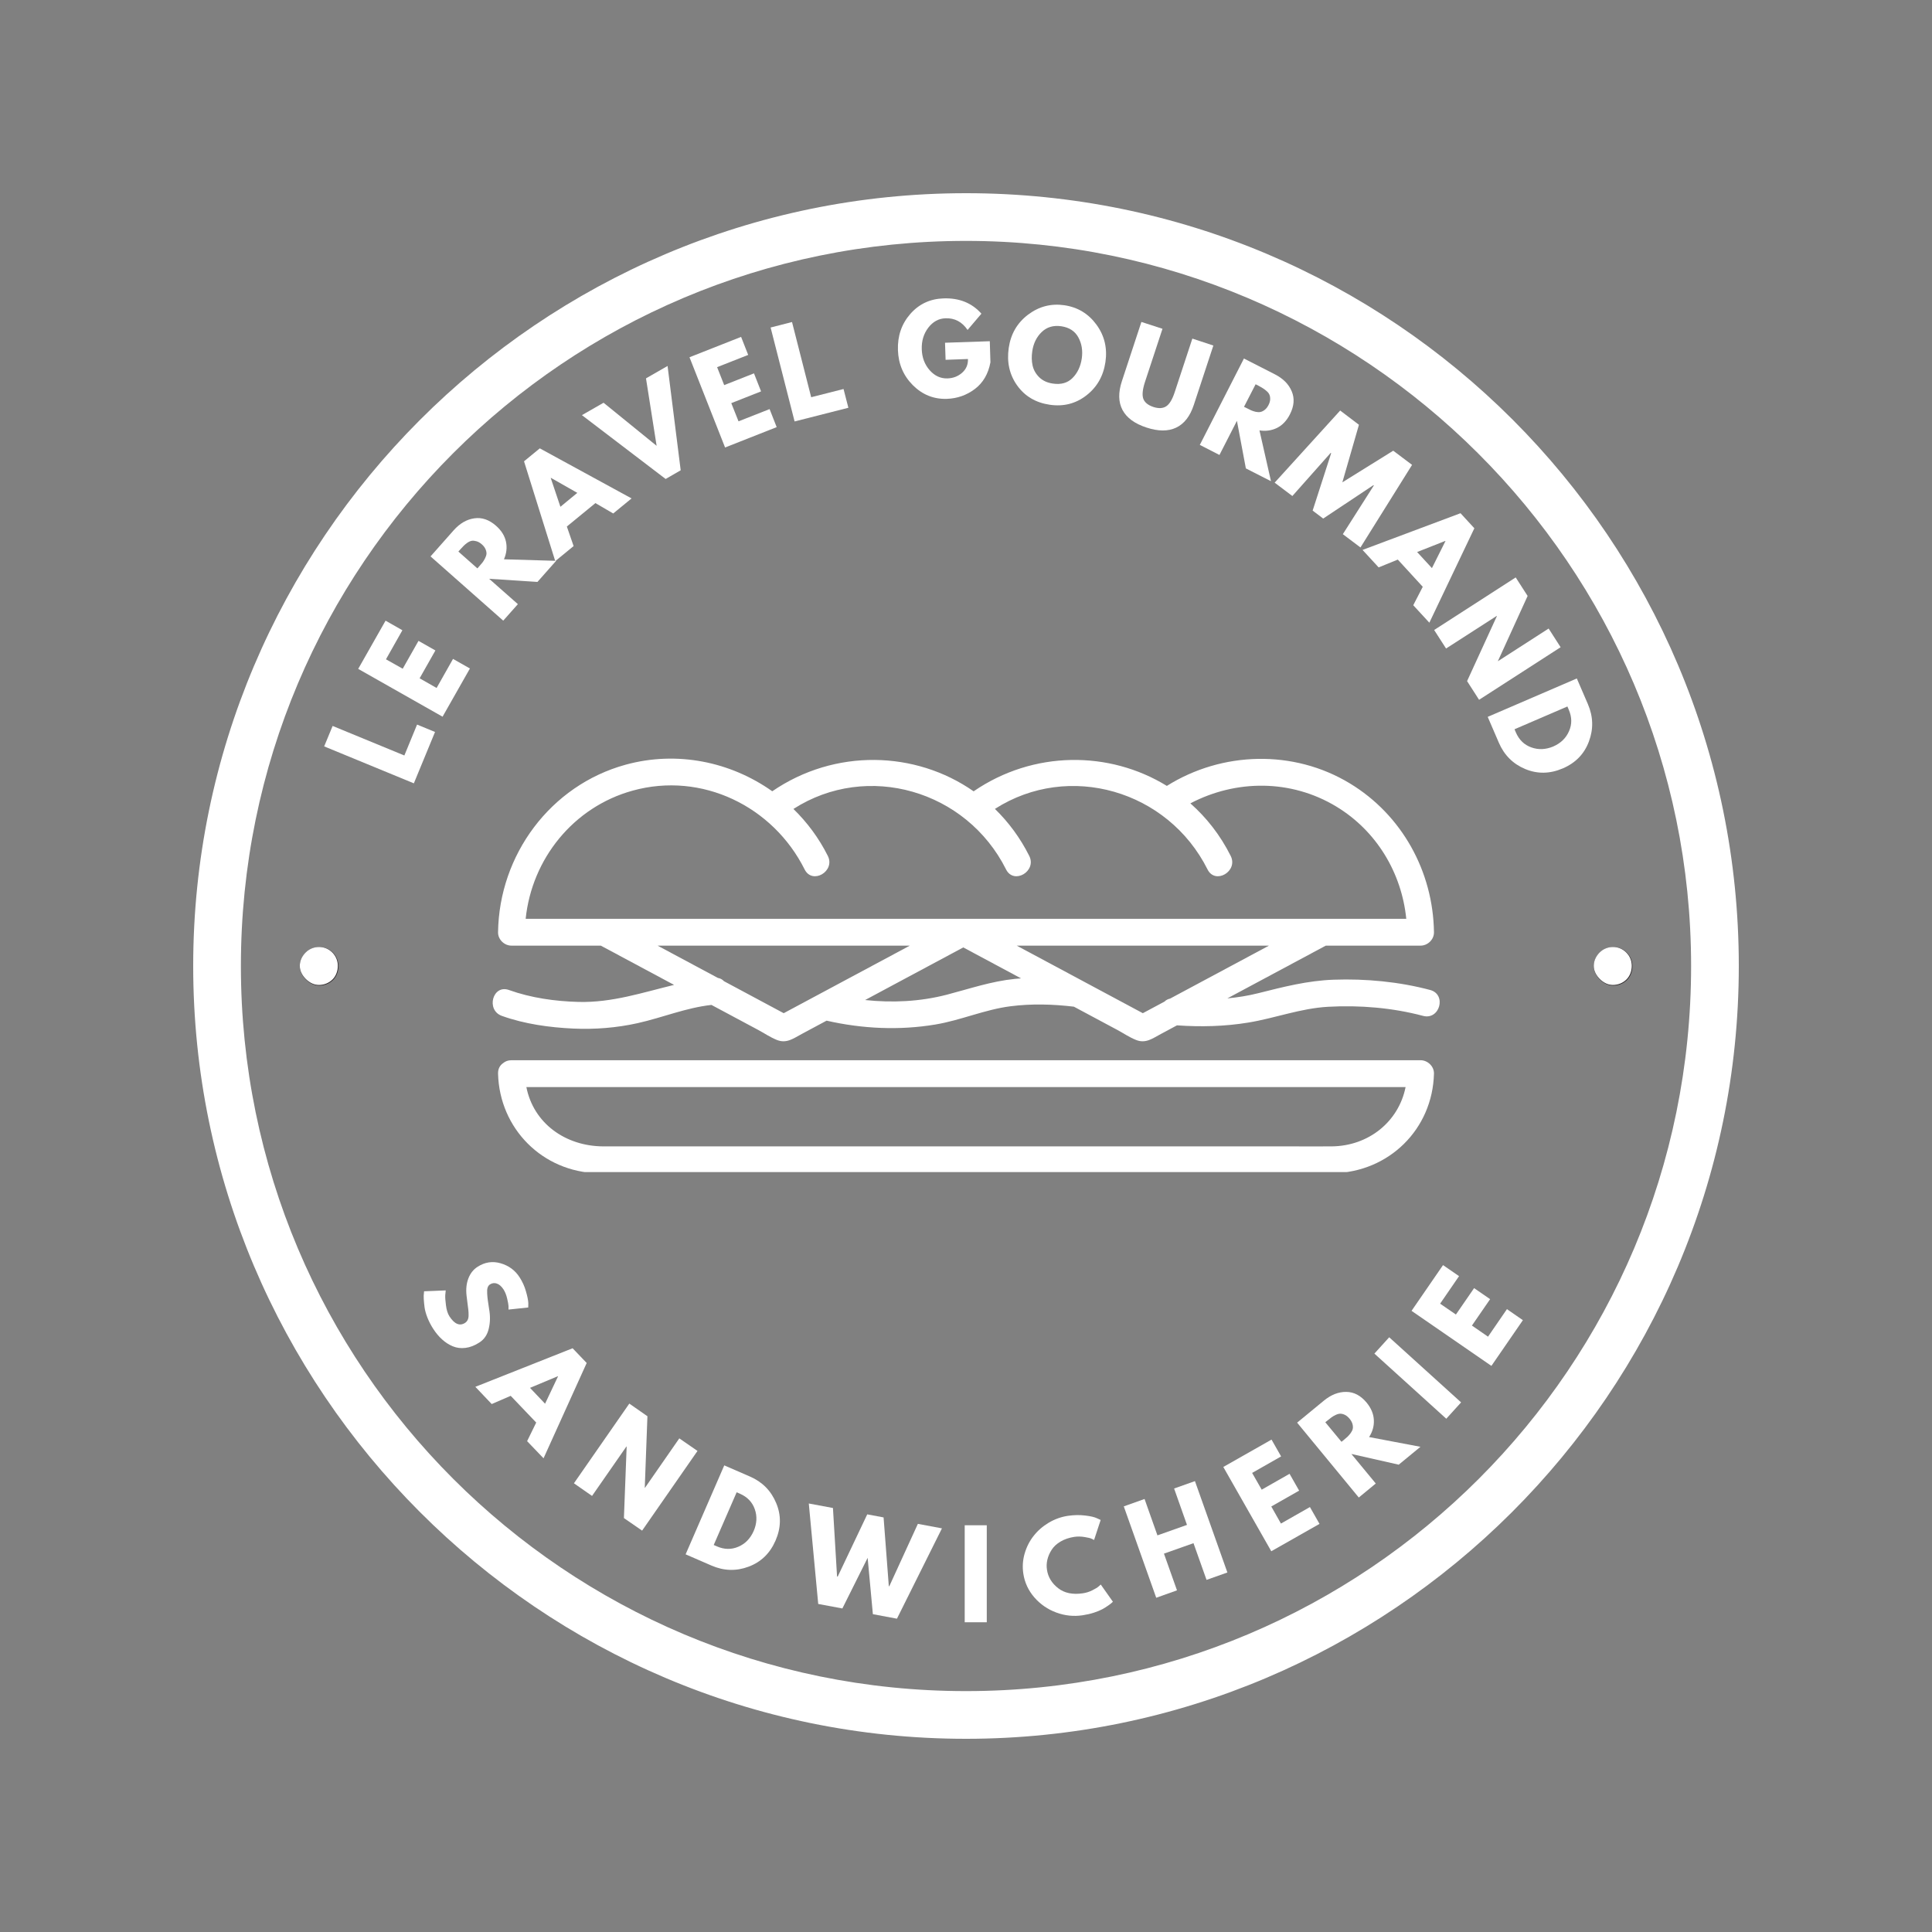 <svg xmlns="http://www.w3.org/2000/svg" xmlns:xlink="http://www.w3.org/1999/xlink" width="500" zoomAndPan="magnify" viewBox="0 0 375 375" height="500" preserveAspectRatio="xMidYMid meet" version="1.0"><rect x="0" y="0" width="375" height="375" fill="#808080" stroke="none"/><defs><g/><clipPath id="e6674fd60f"><path d="M 37.5 37.5 L 337.5 37.5 L 337.5 337.5 L 37.5 337.5 Z M 37.5 37.5 " clip-rule="nonzero"/></clipPath><clipPath id="fb9617a1d0"><path d="M 309.348 183.805 L 316.848 183.805 L 316.848 191.305 L 309.348 191.305 Z M 309.348 183.805 " clip-rule="nonzero"/></clipPath><clipPath id="a2d3701b0b"><path d="M 58.191 183.805 L 65.691 183.805 L 65.691 191.305 L 58.191 191.305 Z M 58.191 183.805 " clip-rule="nonzero"/></clipPath><clipPath id="c0aa378527"><path d="M 95.625 147.246 L 279.441 147.246 L 279.441 227.496 L 95.625 227.496 Z M 95.625 147.246 " clip-rule="nonzero"/></clipPath><clipPath id="cf0e6b7a70"><path d="M 309.348 183.805 L 316.848 183.805 L 316.848 191.305 L 309.348 191.305 Z M 309.348 183.805 " clip-rule="nonzero"/></clipPath><clipPath id="eea836b5bf"><path d="M 58.191 183.805 L 65.691 183.805 L 65.691 191.305 L 58.191 191.305 Z M 58.191 183.805 " clip-rule="nonzero"/></clipPath></defs><g clip-path="url(#e6674fd60f)"><path fill="#ffffff" d="M 187.5 337.5 C 104.629 337.5 37.5 269.906 37.5 187.5 C 37.5 105.094 104.629 37.5 187.5 37.5 C 270.371 37.5 337.5 104.629 337.5 187.5 C 337.5 270.371 269.906 337.5 187.5 337.5 Z M 187.5 46.758 C 109.723 46.758 46.758 109.723 46.758 187.5 C 46.758 265.277 109.723 328.242 187.5 328.242 C 265.277 328.242 328.242 265.277 328.242 187.5 C 328.242 109.723 264.816 46.758 187.5 46.758 Z M 187.5 46.758 " fill-opacity="1" fill-rule="nonzero"/></g><g fill="#ffffff" fill-opacity="1"><g transform="translate(80.234, 251.358)"><g><path d="M 20.609 -3.453 C 21.172 -2.586 21.586 -1.664 21.859 -0.688 C 22.141 0.289 22.289 1.047 22.312 1.578 L 22.297 2.422 L 18.469 2.828 C 18.477 2.66 18.477 2.438 18.469 2.156 C 18.457 1.875 18.367 1.383 18.203 0.688 C 18.047 0 17.812 -0.586 17.5 -1.078 C 17.102 -1.68 16.672 -2.062 16.203 -2.219 C 15.742 -2.383 15.297 -2.328 14.859 -2.047 C 14.641 -1.898 14.488 -1.688 14.406 -1.406 C 14.32 -1.133 14.297 -0.75 14.328 -0.25 C 14.359 0.25 14.398 0.68 14.453 1.047 C 14.504 1.422 14.586 1.984 14.703 2.734 C 14.941 4.035 14.922 5.289 14.641 6.5 C 14.367 7.707 13.758 8.613 12.812 9.219 C 11.906 9.812 11.004 10.16 10.109 10.266 C 9.223 10.379 8.398 10.273 7.641 9.953 C 6.891 9.641 6.203 9.195 5.578 8.625 C 4.953 8.062 4.379 7.379 3.859 6.578 C 3.41 5.879 3.035 5.156 2.734 4.406 C 2.441 3.656 2.254 2.984 2.172 2.391 C 2.098 1.797 2.047 1.254 2.016 0.766 C 1.992 0.285 2.004 -0.082 2.047 -0.344 L 2.078 -0.719 L 6.281 -0.891 C 6.25 -0.66 6.219 -0.348 6.188 0.047 C 6.164 0.453 6.211 1.102 6.328 2 C 6.441 2.906 6.664 3.617 7 4.141 C 7.988 5.66 9.004 6.082 10.047 5.406 C 10.254 5.27 10.414 5.086 10.531 4.859 C 10.656 4.629 10.719 4.316 10.719 3.922 C 10.719 3.523 10.703 3.188 10.672 2.906 C 10.648 2.625 10.594 2.172 10.5 1.547 C 10.414 0.922 10.359 0.457 10.328 0.156 C 10.18 -1.102 10.297 -2.223 10.672 -3.203 C 11.047 -4.191 11.641 -4.945 12.453 -5.469 C 13.867 -6.383 15.363 -6.613 16.938 -6.156 C 18.52 -5.695 19.742 -4.797 20.609 -3.453 Z M 20.609 -3.453 "/></g></g></g><g fill="#ffffff" fill-opacity="1"><g transform="translate(92.704, 269.649)"><g><path d="M 21.172 -5.094 L 12.797 13.406 L 9.609 10.078 L 11.375 6.469 L 6.422 1.281 L 2.734 2.875 L -0.438 -0.469 L 18.438 -7.953 Z M 13.094 2.812 L 15.609 -2.5 L 15.578 -2.531 L 10.172 -0.266 Z M 13.094 2.812 "/></g></g></g><g fill="#ffffff" fill-opacity="1"><g transform="translate(110.274, 287.125)"><g><path d="M 11.312 -6.359 L 4.641 3.234 L 1.125 0.781 L 11.875 -14.688 L 15.391 -12.234 L 14.875 1.641 L 14.906 1.672 L 21.578 -7.938 L 25.109 -5.5 L 14.359 9.969 L 10.828 7.531 L 11.359 -6.344 Z M 11.312 -6.359 "/></g></g></g><g fill="#ffffff" fill-opacity="1"><g transform="translate(131.813, 301.148)"><g><path d="M 8.766 -16.719 L 13.766 -14.547 C 16.16 -13.504 17.852 -11.789 18.844 -9.406 C 19.844 -7.031 19.801 -4.602 18.719 -2.125 C 17.645 0.352 15.906 2.039 13.5 2.938 C 11.094 3.844 8.68 3.77 6.266 2.719 L 1.266 0.547 Z M 6.719 -1.266 L 7.328 -1 C 8.766 -0.375 10.148 -0.348 11.484 -0.922 C 12.828 -1.492 13.82 -2.508 14.469 -3.969 C 15.102 -5.426 15.176 -6.844 14.688 -8.219 C 14.207 -9.594 13.238 -10.598 11.781 -11.234 L 11.172 -11.5 Z M 6.719 -1.266 "/></g></g></g><g fill="#ffffff" fill-opacity="1"><g transform="translate(153.878, 310.405)"><g><path d="M 15.547 2.906 L 14.531 -8.031 L 9.625 1.797 L 4.938 0.922 L 3.109 -18.578 L 7.797 -17.703 L 8.594 -4.406 L 8.719 -4.391 L 14.453 -16.469 L 17.625 -15.875 L 18.641 -2.531 L 18.734 -2.516 L 24.281 -14.625 L 28.953 -13.75 L 20.219 3.781 Z M 15.547 2.906 "/></g></g></g><g fill="#ffffff" fill-opacity="1"><g transform="translate(185.875, 314.88)"><g><path d="M 5.656 -18.828 L 5.656 0 L 1.375 0 L 1.375 -18.828 Z M 5.656 -18.828 "/></g></g></g><g fill="#ffffff" fill-opacity="1"><g transform="translate(199.483, 314.773)"><g><path d="M 10.688 -5.516 C 11.332 -5.609 11.945 -5.801 12.531 -6.094 C 13.113 -6.383 13.535 -6.645 13.797 -6.875 L 14.172 -7.219 L 16.531 -3.875 C 16.469 -3.832 16.391 -3.758 16.297 -3.656 C 16.203 -3.562 15.977 -3.391 15.625 -3.141 C 15.27 -2.891 14.883 -2.648 14.469 -2.422 C 14.062 -2.203 13.516 -1.977 12.828 -1.75 C 12.141 -1.531 11.414 -1.363 10.656 -1.25 C 8.926 -0.988 7.223 -1.164 5.547 -1.781 C 3.879 -2.395 2.457 -3.375 1.281 -4.719 C 0.113 -6.07 -0.598 -7.613 -0.859 -9.344 C -1.055 -10.664 -0.969 -11.969 -0.594 -13.25 C -0.219 -14.531 0.363 -15.672 1.156 -16.672 C 1.945 -17.68 2.922 -18.531 4.078 -19.219 C 5.242 -19.906 6.473 -20.348 7.766 -20.547 C 8.973 -20.723 10.102 -20.742 11.156 -20.609 C 12.219 -20.484 12.977 -20.305 13.438 -20.078 L 14.156 -19.75 L 12.875 -15.859 C 12.75 -15.941 12.57 -16.031 12.344 -16.125 C 12.125 -16.227 11.68 -16.332 11.016 -16.438 C 10.348 -16.551 9.691 -16.562 9.047 -16.469 C 8.023 -16.312 7.133 -16.008 6.375 -15.562 C 5.613 -15.113 5.035 -14.578 4.641 -13.953 C 4.242 -13.336 3.969 -12.703 3.812 -12.047 C 3.656 -11.391 3.629 -10.734 3.734 -10.078 C 3.941 -8.672 4.66 -7.484 5.891 -6.516 C 7.117 -5.555 8.719 -5.223 10.688 -5.516 Z M 10.688 -5.516 "/></g></g></g><g fill="#ffffff" fill-opacity="1"><g transform="translate(223.126, 310.576)"><g><path d="M 2.797 -9.016 L 5.328 -1.891 L 1.297 -0.453 L -5 -18.188 L -0.969 -19.625 L 1.531 -12.562 L 7.266 -14.594 L 4.766 -21.656 L 8.812 -23.094 L 15.109 -5.359 L 11.062 -3.922 L 8.531 -11.047 Z M 2.797 -9.016 "/></g></g></g><g fill="#ffffff" fill-opacity="1"><g transform="translate(245.568, 301.784)"><g><path d="M 1.234 -22.359 L 3.094 -19.094 L -2.531 -15.891 L -0.672 -12.641 L 4.734 -15.719 L 6.594 -12.453 L 1.188 -9.375 L 3.062 -6.062 L 8.688 -9.266 L 10.547 -6 L 1.188 -0.688 L -8.125 -17.047 Z M 1.234 -22.359 "/></g></g></g><g fill="#ffffff" fill-opacity="1"><g transform="translate(262.678, 291.542)"><g><path d="M -10.906 -15.406 L -5.703 -19.688 C -4.305 -20.832 -2.859 -21.395 -1.359 -21.375 C 0.129 -21.363 1.445 -20.664 2.594 -19.281 C 3.469 -18.207 3.93 -17.086 3.984 -15.922 C 4.047 -14.766 3.738 -13.66 3.062 -12.609 L 13.031 -10.719 L 8.812 -7.25 L -0.375 -9.328 L 4.359 -3.594 L 1.062 -0.875 Z M -2.297 -11.688 L -1.906 -12 C -1.594 -12.258 -1.336 -12.477 -1.141 -12.656 C -0.941 -12.844 -0.734 -13.082 -0.516 -13.375 C -0.305 -13.664 -0.172 -13.941 -0.109 -14.203 C -0.055 -14.473 -0.07 -14.781 -0.156 -15.125 C -0.25 -15.469 -0.438 -15.812 -0.719 -16.156 C -1.008 -16.508 -1.316 -16.766 -1.641 -16.922 C -1.961 -17.078 -2.258 -17.148 -2.531 -17.141 C -2.801 -17.141 -3.098 -17.062 -3.422 -16.906 C -3.754 -16.75 -4.031 -16.586 -4.25 -16.422 C -4.469 -16.266 -4.734 -16.055 -5.047 -15.797 L -5.438 -15.484 Z M -2.297 -11.688 "/></g></g></g><g fill="#ffffff" fill-opacity="1"><g transform="translate(279.8, 276.391)"><g><path d="M -10.156 -16.828 L 3.797 -4.188 L 0.922 -1.016 L -13.031 -13.656 Z M -10.156 -16.828 "/></g></g></g><g fill="#ffffff" fill-opacity="1"><g transform="translate(288.7, 266.244)"><g><path d="M -8.609 -20.688 L -5.5 -18.547 L -9.172 -13.203 L -6.109 -11.094 L -2.578 -16.219 L 0.531 -14.078 L -3 -8.953 L 0.125 -6.797 L 3.797 -12.141 L 6.891 -10 L 0.781 -1.125 L -14.719 -11.812 Z M -8.609 -20.688 "/></g></g></g><g clip-path="url(#fb9617a1d0)"><path fill="#282325" d="M 309.348 187.531 C 309.348 186.5 309.82 185.574 310.5 184.898 C 311.176 184.223 312.102 183.805 313.133 183.805 C 314.164 183.805 315.09 184.223 315.766 184.898 C 316.441 185.574 316.848 186.5 316.848 187.531 C 316.848 188.562 316.484 189.531 315.809 190.207 C 315.133 190.887 314.164 191.301 313.129 191.301 C 312.098 191.301 311.211 190.801 310.535 190.125 C 309.859 189.449 309.348 188.562 309.348 187.531 Z M 309.348 187.531 " fill-opacity="1" fill-rule="nonzero"/></g><g clip-path="url(#a2d3701b0b)"><path fill="#282325" d="M 58.191 187.531 C 58.191 186.5 58.664 185.574 59.34 184.898 C 60.02 184.223 60.945 183.805 61.977 183.805 C 63.008 183.805 63.93 184.223 64.609 184.898 C 65.285 185.574 65.691 186.5 65.691 187.531 C 65.691 188.562 65.328 189.531 64.652 190.207 C 63.973 190.887 63.008 191.301 61.973 191.301 C 60.941 191.301 60.055 190.801 59.379 190.125 C 58.703 189.449 58.191 188.562 58.191 187.531 Z M 58.191 187.531 " fill-opacity="1" fill-rule="nonzero"/></g><g clip-path="url(#c0aa378527)"><path fill="#ffffff" d="M 221.824 196.66 C 213.664 192.289 205.504 187.918 197.344 183.547 L 246.305 183.547 C 239.906 186.973 233.508 190.402 227.113 193.828 C 226.668 193.922 226.305 194.125 226.027 194.41 C 224.629 195.16 223.23 195.91 221.824 196.66 Z M 197 190 C 192.383 190.469 188.23 191.91 183.781 193.07 C 178.617 194.41 173.223 194.672 167.918 194.105 C 169.742 193.125 171.578 192.145 173.402 191.164 C 177.93 188.738 182.453 186.32 186.973 183.895 C 190.707 185.898 194.445 187.898 198.184 189.902 C 197.785 189.93 197.391 189.961 197 190 Z M 152.117 196.66 C 148.25 194.59 144.383 192.52 140.516 190.445 C 140.23 190.125 139.828 189.898 139.332 189.812 C 135.434 187.723 131.535 185.637 127.637 183.547 L 176.598 183.547 C 168.438 187.918 160.277 192.289 152.117 196.66 Z M 122.809 153.457 C 136.23 149.75 150.039 156.488 156.18 168.758 C 157.68 171.754 162.176 169.121 160.68 166.129 C 158.949 162.676 156.672 159.617 154.004 157.016 C 168.344 147.812 187.59 153.406 195.277 168.758 C 196.777 171.754 201.273 169.121 199.777 166.129 C 198.008 162.605 195.738 159.562 193.113 157.008 C 207.457 147.82 226.695 153.41 234.383 168.758 C 235.875 171.754 240.375 169.121 238.875 166.129 C 236.859 162.098 234.172 158.691 231.051 155.93 C 239.922 151.285 250.586 151.242 259.363 156.543 C 267.176 161.262 272.055 169.402 272.957 178.34 L 102.031 178.34 C 103.234 166.699 111.293 156.633 122.809 153.457 Z M 277.598 192.156 C 271.578 190.551 265.066 189.938 258.859 190.16 C 253.773 190.344 249.113 191.551 244.215 192.781 C 242.246 193.277 240.242 193.594 238.227 193.785 C 239.859 192.91 241.492 192.035 243.121 191.164 C 247.855 188.621 252.598 186.086 257.336 183.547 L 275.73 183.547 C 277.121 183.547 278.359 182.355 278.332 180.945 C 278.168 169.16 272.129 158.18 261.992 152.047 C 251.074 145.438 237.191 145.832 226.484 152.543 C 215.32 145.672 200.566 145.645 188.98 153.594 C 177.668 145.695 162.043 145.258 149.895 153.586 C 141.828 147.867 131.43 145.68 121.426 148.43 C 106.824 152.445 96.883 165.938 96.672 180.945 C 96.648 182.352 97.879 183.547 99.273 183.547 L 116.617 183.547 C 121.359 186.086 126.102 188.629 130.84 191.168 C 124.738 192.645 118.809 194.637 112.316 194.473 C 107.785 194.359 103.082 193.699 98.789 192.16 C 95.633 191.02 94.27 196.051 97.406 197.18 C 101.793 198.758 106.652 199.43 111.281 199.645 C 115.461 199.836 119.691 199.5 123.777 198.59 C 128.656 197.496 133.098 195.613 138.094 195.055 C 141.113 196.668 144.129 198.285 147.145 199.898 C 148.336 200.539 149.547 201.363 150.805 201.859 C 152.672 202.602 154.02 201.551 155.609 200.699 C 157.223 199.832 158.832 198.973 160.441 198.109 C 167.367 199.688 174.559 200.031 181.574 198.855 C 186.547 198.023 191.164 195.941 196.184 195.309 C 200.254 194.793 204.371 194.91 208.441 195.395 C 211.242 196.895 214.047 198.395 216.855 199.898 C 218.043 200.539 219.254 201.363 220.516 201.859 C 222.383 202.602 223.727 201.551 225.32 200.699 C 226.367 200.141 227.406 199.578 228.449 199.02 C 233.07 199.34 237.688 199.238 242.27 198.484 C 247.539 197.621 252.414 195.715 257.805 195.414 C 263.918 195.078 270.281 195.598 276.211 197.18 C 279.457 198.047 280.84 193.023 277.598 192.156 Z M 258.461 222.512 C 255.801 222.531 253.145 222.512 250.488 222.512 L 127.887 222.512 C 124.285 222.512 120.691 222.523 117.094 222.512 C 109.754 222.477 103.559 218.043 102.168 211 L 272.824 211 C 271.465 217.762 265.602 222.453 258.461 222.512 Z M 275.73 205.789 L 99.273 205.789 C 98.602 205.789 98.07 206.004 97.668 206.344 C 97.062 206.754 96.645 207.43 96.672 208.395 C 96.953 219.082 105.324 227.477 116.027 227.719 C 118.133 227.762 120.246 227.719 122.355 227.719 L 249.477 227.719 C 252.586 227.719 255.691 227.777 258.793 227.719 C 269.566 227.504 278.055 219.207 278.332 208.395 C 278.371 206.984 277.109 205.789 275.73 205.789 " fill-opacity="1" fill-rule="nonzero"/></g><g fill="#ffffff" fill-opacity="1"><g transform="translate(79.813, 153.311)"><g><path d="M -15.25 -12.406 L -1.328 -6.672 L 1.141 -12.672 L 4.625 -11.234 L 0.516 -1.266 L -16.891 -8.438 Z M -15.25 -12.406 "/></g></g></g><g fill="#ffffff" fill-opacity="1"><g transform="translate(85.229, 140.315)"><g><path d="M -10.391 -19.844 L -7.125 -17.984 L -10.312 -12.344 L -7.062 -10.516 L -4 -15.922 L -0.719 -14.062 L -3.781 -8.656 L -0.484 -6.781 L 2.703 -12.422 L 5.984 -10.562 L 0.672 -1.203 L -15.703 -10.484 Z M -10.391 -19.844 "/></g></g></g><g fill="#ffffff" fill-opacity="1"><g transform="translate(92.619, 127.759)"><g/></g></g><g fill="#ffffff" fill-opacity="1"><g transform="translate(96.771, 121.498)"><g><path d="M -13.203 -13.5 L -8.734 -18.547 C -7.535 -19.898 -6.195 -20.68 -4.719 -20.891 C -3.238 -21.109 -1.828 -20.625 -0.484 -19.438 C 0.555 -18.52 1.195 -17.492 1.438 -16.359 C 1.676 -15.223 1.547 -14.082 1.047 -12.938 L 11.172 -12.641 L 7.547 -8.547 L -1.828 -9.156 L 3.75 -4.234 L 0.906 -1.031 Z M -4.109 -11.172 L -3.781 -11.547 C -3.52 -11.848 -3.301 -12.102 -3.125 -12.312 C -2.957 -12.531 -2.789 -12.801 -2.625 -13.125 C -2.457 -13.457 -2.363 -13.754 -2.344 -14.016 C -2.332 -14.285 -2.395 -14.582 -2.531 -14.906 C -2.676 -15.238 -2.914 -15.551 -3.25 -15.844 C -3.594 -16.145 -3.938 -16.344 -4.281 -16.438 C -4.625 -16.539 -4.926 -16.57 -5.188 -16.531 C -5.457 -16.488 -5.742 -16.363 -6.047 -16.156 C -6.348 -15.945 -6.594 -15.742 -6.781 -15.547 C -6.977 -15.359 -7.207 -15.113 -7.469 -14.812 L -7.797 -14.438 Z M -4.109 -11.172 "/></g></g></g><g fill="#ffffff" fill-opacity="1"><g transform="translate(108.275, 108.509)"><g><path d="M -3.5 -21.484 L 14.312 -11.766 L 10.75 -8.844 L 7.297 -10.859 L 1.75 -6.312 L 3.062 -2.516 L -0.5 0.406 L -6.562 -18.969 Z M 3.781 -12.844 L -1.328 -15.75 L -1.375 -15.719 L 0.5 -10.141 Z M 3.781 -12.844 "/></g></g></g><g fill="#ffffff" fill-opacity="1"><g transform="translate(122.903, 96.595)"><g><path d="M 6.297 -3.625 L -9.953 -16.016 L -5.75 -18.422 L 4.547 -10.062 L 2.484 -23.156 L 6.672 -25.562 L 9.219 -5.312 Z M 6.297 -3.625 "/></g></g></g><g fill="#ffffff" fill-opacity="1"><g transform="translate(139.456, 87.358)"><g><path d="M 4.391 -21.969 L 5.766 -18.469 L -0.266 -16.094 L 1.109 -12.609 L 6.891 -14.891 L 8.266 -11.391 L 2.484 -9.109 L 3.891 -5.578 L 9.922 -7.953 L 11.297 -4.453 L 1.281 -0.5 L -5.625 -18.016 Z M 4.391 -21.969 "/></g></g></g><g fill="#ffffff" fill-opacity="1"><g transform="translate(152.903, 82.147)"><g><path d="M 0.828 -19.641 L 4.547 -5.047 L 10.828 -6.641 L 11.766 -3 L 1.328 -0.344 L -3.328 -18.578 Z M 0.828 -19.641 "/></g></g></g><g fill="#ffffff" fill-opacity="1"><g transform="translate(166.748, 78.839)"><g/></g></g><g fill="#ffffff" fill-opacity="1"><g transform="translate(174.07, 77.386)"><g><path d="M 18.047 -11.156 L 18.172 -7.062 C 17.754 -4.812 16.742 -3.082 15.141 -1.875 C 13.547 -0.676 11.738 -0.039 9.719 0.031 C 7.176 0.113 4.977 -0.766 3.125 -2.609 C 1.281 -4.453 0.312 -6.723 0.219 -9.422 C 0.125 -12.16 0.922 -14.5 2.609 -16.438 C 4.305 -18.375 6.461 -19.383 9.078 -19.469 C 12.129 -19.57 14.578 -18.582 16.422 -16.5 L 13.734 -13.344 C 12.672 -14.914 11.242 -15.672 9.453 -15.609 C 8.129 -15.566 7.016 -14.957 6.109 -13.781 C 5.211 -12.602 4.789 -11.203 4.844 -9.578 C 4.895 -7.984 5.406 -6.633 6.375 -5.531 C 7.352 -4.426 8.504 -3.895 9.828 -3.938 C 10.922 -3.969 11.863 -4.328 12.656 -5.016 C 13.457 -5.711 13.844 -6.609 13.812 -7.703 L 9.469 -7.547 L 9.359 -10.859 Z M 18.047 -11.156 "/></g></g></g><g fill="#ffffff" fill-opacity="1"><g transform="translate(193.892, 76.763)"><g><path d="M 1.906 -9.25 C 2.301 -11.945 3.551 -14.094 5.656 -15.688 C 7.77 -17.281 10.117 -17.891 12.703 -17.516 C 15.305 -17.129 17.383 -15.867 18.938 -13.734 C 20.488 -11.609 21.066 -9.191 20.672 -6.484 C 20.266 -3.754 19.023 -1.594 16.953 0 C 14.891 1.594 12.523 2.191 9.859 1.797 C 7.141 1.398 5.031 0.148 3.531 -1.953 C 2.039 -4.055 1.5 -6.488 1.906 -9.25 Z M 6.469 -8.578 C 6.32 -7.598 6.344 -6.68 6.531 -5.828 C 6.719 -4.973 7.145 -4.211 7.812 -3.547 C 8.488 -2.879 9.375 -2.469 10.469 -2.312 C 12.062 -2.07 13.336 -2.438 14.297 -3.406 C 15.254 -4.375 15.848 -5.629 16.078 -7.172 C 16.297 -8.691 16.078 -10.055 15.422 -11.266 C 14.766 -12.484 13.656 -13.207 12.094 -13.438 C 10.562 -13.656 9.297 -13.281 8.297 -12.312 C 7.297 -11.344 6.688 -10.098 6.469 -8.578 Z M 6.469 -8.578 "/></g></g></g><g fill="#ffffff" fill-opacity="1"><g transform="translate(214.591, 80.019)"><g><path d="M 20.922 -12.953 L 17.125 -1.422 C 16.406 0.773 15.266 2.242 13.703 2.984 C 12.148 3.723 10.234 3.719 7.953 2.969 C 5.672 2.227 4.117 1.098 3.297 -0.422 C 2.484 -1.941 2.438 -3.801 3.156 -6 L 6.953 -17.531 L 11.047 -16.203 L 7.641 -5.859 C 7.172 -4.41 7.066 -3.328 7.328 -2.609 C 7.598 -1.898 8.242 -1.375 9.266 -1.031 C 10.297 -0.695 11.129 -0.738 11.766 -1.156 C 12.41 -1.57 12.969 -2.504 13.438 -3.953 L 16.844 -14.297 Z M 20.922 -12.953 "/></g></g></g><g fill="#ffffff" fill-opacity="1"><g transform="translate(231.665, 85.729)"><g><path d="M 9.781 -16.141 L 15.781 -13.078 C 17.395 -12.254 18.488 -11.148 19.062 -9.766 C 19.645 -8.391 19.523 -6.898 18.703 -5.297 C 18.078 -4.066 17.242 -3.191 16.203 -2.672 C 15.16 -2.16 14.023 -2 12.797 -2.188 L 15.031 7.672 L 10.156 5.188 L 8.422 -4.047 L 5.031 2.578 L 1.219 0.625 Z M 9.797 -6.766 L 10.25 -6.547 C 10.602 -6.359 10.906 -6.207 11.156 -6.094 C 11.414 -5.977 11.719 -5.879 12.062 -5.797 C 12.414 -5.723 12.723 -5.711 12.984 -5.766 C 13.254 -5.816 13.531 -5.953 13.812 -6.172 C 14.094 -6.391 14.336 -6.695 14.547 -7.094 C 14.754 -7.5 14.863 -7.879 14.875 -8.234 C 14.883 -8.598 14.832 -8.898 14.719 -9.141 C 14.613 -9.391 14.422 -9.629 14.141 -9.859 C 13.867 -10.098 13.613 -10.285 13.375 -10.422 C 13.145 -10.566 12.852 -10.734 12.5 -10.922 L 12.047 -11.141 Z M 9.797 -6.766 "/></g></g></g><g fill="#ffffff" fill-opacity="1"><g transform="translate(247.128, 93.465)"><g><path d="M 13.516 10.219 L 19.531 0.766 L 19.453 0.703 L 9.703 7.188 L 7.656 5.641 L 11.25 -5.5 L 11.156 -5.562 L 3.719 2.812 L 0.281 0.219 L 13 -13.781 L 16.641 -11.016 L 13.422 0.156 L 23.297 -5.984 L 26.953 -3.234 L 16.938 12.797 Z M 13.516 10.219 "/></g></g></g><g fill="#ffffff" fill-opacity="1"><g transform="translate(264.906, 107.209)"><g><path d="M 21.266 -4.672 L 12.531 13.656 L 9.406 10.266 L 11.25 6.688 L 6.406 1.406 L 2.688 2.922 L -0.438 -0.469 L 18.578 -7.594 Z M 13.031 3.062 L 15.656 -2.188 L 15.625 -2.219 L 10.156 -0.062 Z M 13.031 3.062 "/></g></g></g><g fill="#ffffff" fill-opacity="1"><g transform="translate(277.619, 121.126)"><g><path d="M 12.891 -1.578 L 3.062 4.75 L 0.75 1.156 L 16.578 -9.047 L 18.891 -5.453 L 13.125 7.188 L 13.141 7.203 L 22.969 0.875 L 25.297 4.5 L 9.469 14.703 L 7.141 11.078 L 12.922 -1.531 Z M 12.891 -1.578 "/></g></g></g><g fill="#ffffff" fill-opacity="1"><g transform="translate(288.217, 137.877)"><g><path d="M 17.844 -6.188 L 20 -1.188 C 21.031 1.219 21.094 3.629 20.188 6.047 C 19.289 8.461 17.602 10.203 15.125 11.266 C 12.633 12.336 10.203 12.379 7.828 11.391 C 5.453 10.398 3.742 8.691 2.703 6.266 L 0.547 1.266 Z M 5.75 3.672 L 6.016 4.297 C 6.641 5.734 7.633 6.695 9 7.188 C 10.375 7.688 11.797 7.629 13.266 7.016 C 14.723 6.379 15.742 5.391 16.328 4.047 C 16.922 2.711 16.906 1.32 16.281 -0.125 L 16.016 -0.75 Z M 5.75 3.672 "/></g></g></g><g clip-path="url(#cf0e6b7a70)"><path fill="#ffffff" d="M 309.348 187.473 C 309.348 186.457 309.812 185.547 310.48 184.879 C 311.145 184.215 312.059 183.805 313.074 183.805 C 314.09 183.805 315 184.215 315.664 184.883 C 316.332 185.547 316.73 186.457 316.73 187.473 C 316.73 188.488 316.371 189.441 315.707 190.109 C 315.039 190.777 314.086 191.184 313.07 191.184 C 312.055 191.184 311.184 190.691 310.52 190.027 C 309.852 189.359 309.348 188.488 309.348 187.473 Z M 309.348 187.473 " fill-opacity="1" fill-rule="nonzero"/></g><g clip-path="url(#eea836b5bf)"><path fill="#ffffff" d="M 58.191 187.473 C 58.191 186.457 58.656 185.547 59.324 184.879 C 59.988 184.215 60.902 183.805 61.918 183.805 C 62.934 183.805 63.844 184.215 64.508 184.883 C 65.172 185.547 65.574 186.457 65.574 187.473 C 65.574 188.488 65.215 189.441 64.551 190.109 C 63.883 190.777 62.93 191.184 61.914 191.184 C 60.898 191.184 60.027 190.691 59.359 190.027 C 58.695 189.359 58.191 188.488 58.191 187.473 Z M 58.191 187.473 " fill-opacity="1" fill-rule="nonzero"/></g></svg>
